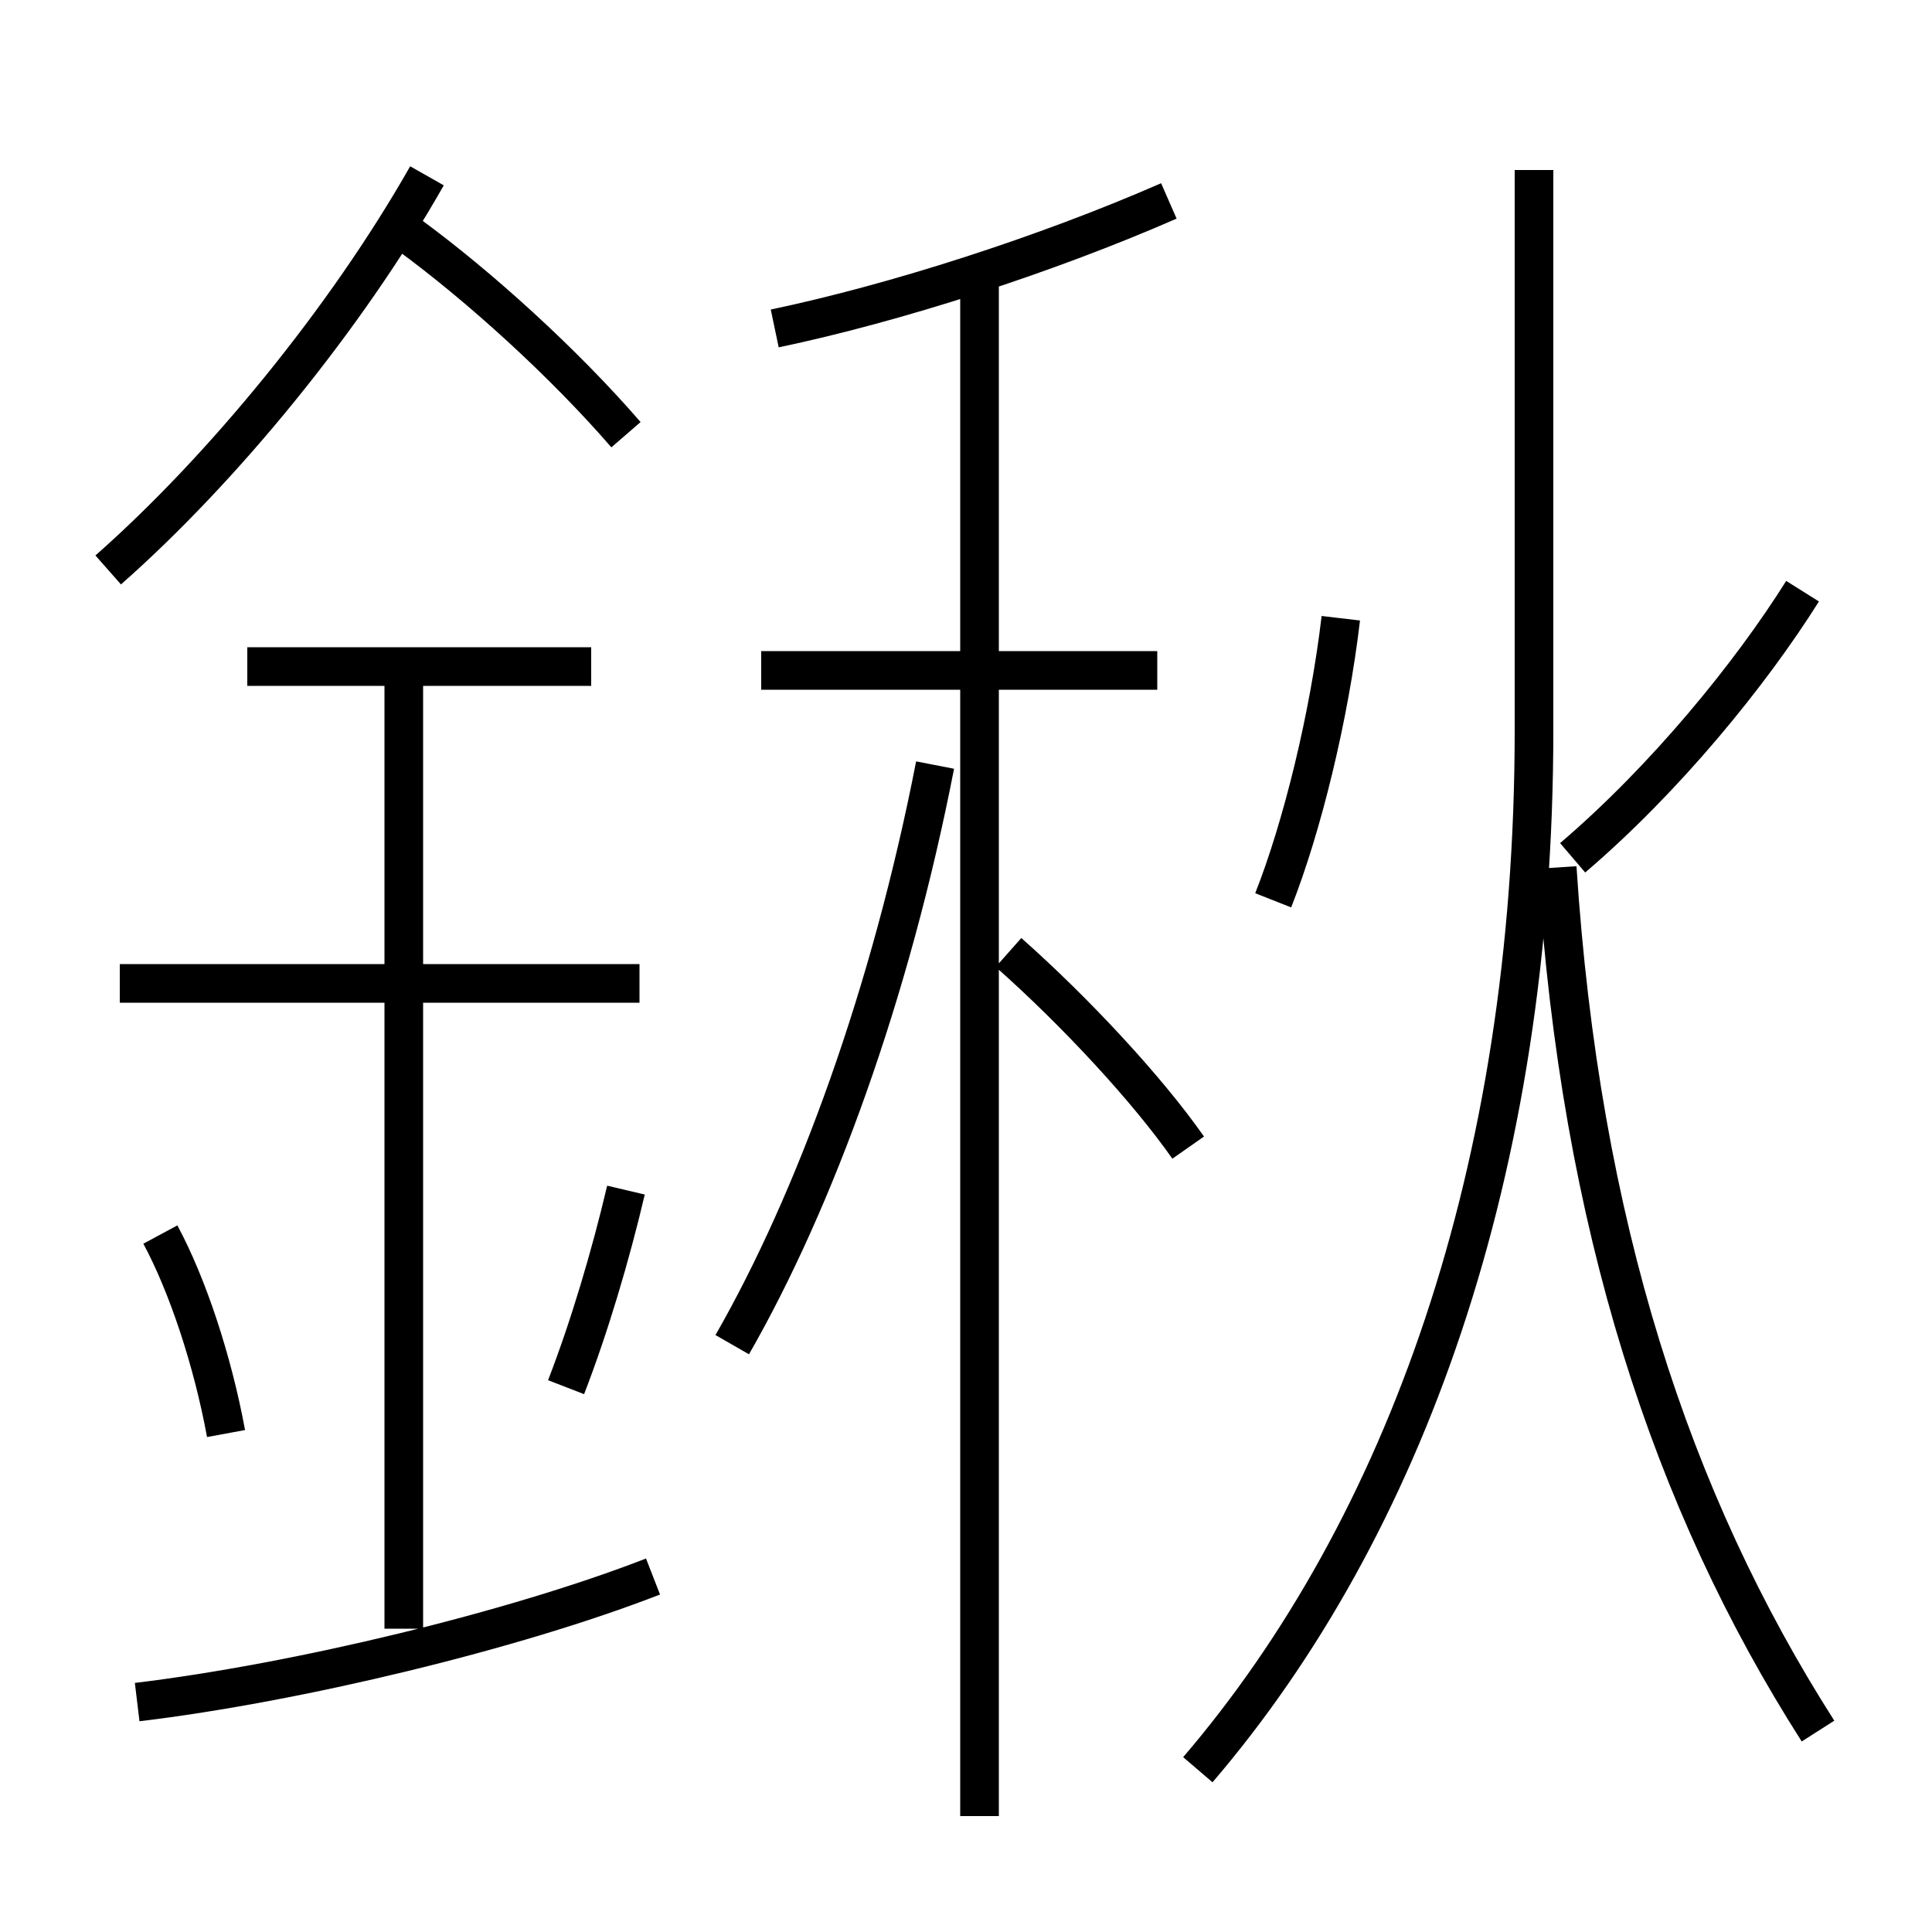 <?xml version='1.0' encoding='utf8'?>
<svg viewBox="0.0 -6.0 50.0 50.0" version="1.1" xmlns="http://www.w3.org/2000/svg">
<rect x="0.0" y="-6.0" width="50.0" height="50.0" fill="#808080" stroke="none"/>
<rect x="-1000" y="-1000" width="2000" height="2000" stroke="white" fill="white"/>
<g style="fill:white;stroke:#000000;  stroke-width:1">
<path d="M 31.0 1.8 C 36.35 -4.45 39.7 -13.7 39.7 -25.1 L 39.7 -39.6 M 3.55 0.05 C 7.7 -0.45 13.3 -1.8 16.9 -3.2 M 5.85 -6.9 C 5.5 -8.8 4.85 -10.75 4.15 -12.05 M 10.45 -1.85 L 10.45 -26.8 M 14.65 -8.1 C 15.25 -9.65 15.8 -11.5 16.2 -13.2 M 16.55 -18.55 L 3.1 -18.55 M 18.95 -9.2 C 21.1 -12.95 23.05 -18.3 24.2 -24.2 M 15.3 -26.75 L 6.4 -26.75 M 2.8 -29.25 C 5.75 -31.85 8.95 -35.75 11.05 -39.45 M 25.35 3.0 L 25.35 -36.8 M 30.75 -14.3 C 29.7 -15.8 27.85 -17.8 26.1 -19.35 M 16.2 -32.75 C 14.6 -34.6 12.4 -36.6 10.55 -37.95 M 29.95 -26.65 L 19.7 -26.65 M 47.05 0.8 C 43.25 -5.15 40.9 -12.3 40.3 -21.55 M 32.95 -20.7 C 33.7 -22.6 34.4 -25.45 34.7 -28.0 M 20.05 -35.5 C 23.15 -36.15 27.05 -37.4 30.25 -38.8 M 40.7 -21.8 C 43.1 -23.85 45.3 -26.55 46.65 -28.7" transform="translate(0.0 38.0)" />
</g>
</svg>